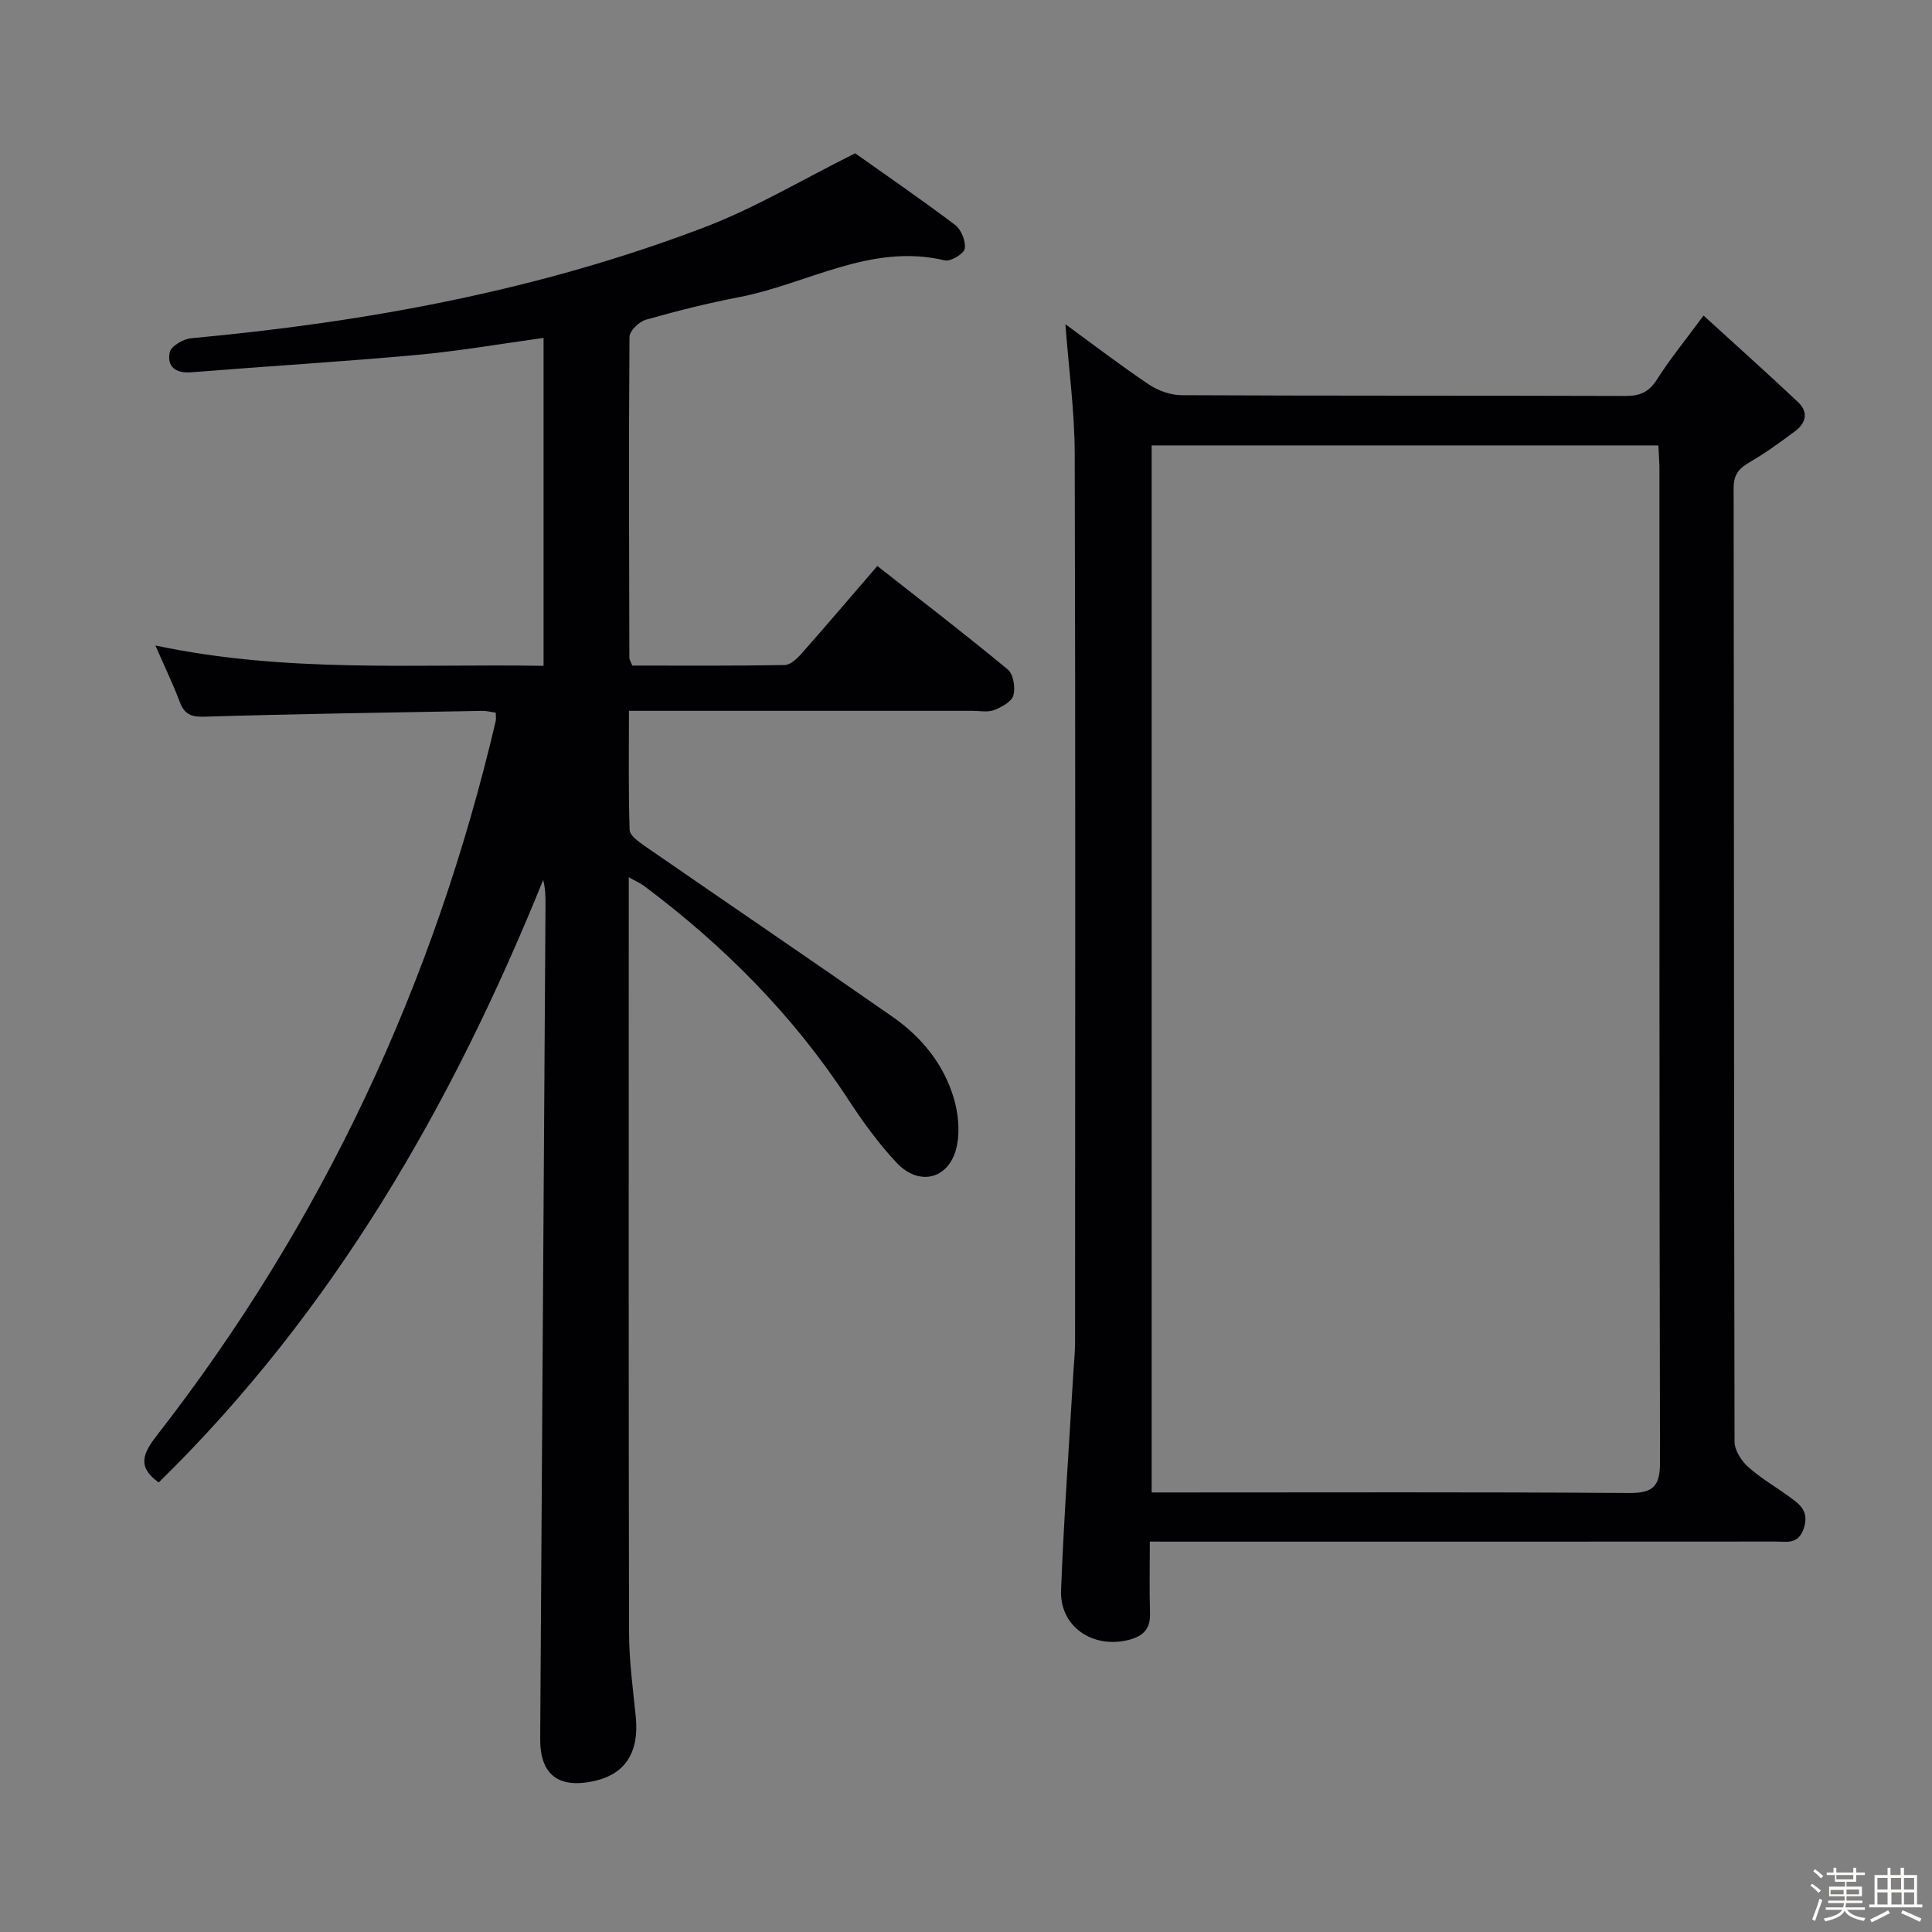 <svg enable-background="new 0 0 400 400" viewBox="0 0 400 400" xmlns="http://www.w3.org/2000/svg"><rect x="0" y="0" width="400" height="400" fill="#808080" stroke="none"/><path d="m374.8 390.4.4-.4c.7.5 1.3 1 1.8 1.4l-.5.5c-.5-.6-1.1-1.1-1.7-1.5zm1 7.3-.6-.3c.5-1.4 1.1-2.8 1.5-4.3.2.1.4.2.6.3-.5 1.3-1 2.8-1.5 4.3zm-.4-10.3.4-.4c.4.3 1 .8 1.7 1.4l-.5.5c-.4-.5-1-1-1.6-1.5zm2.5.3h1.7v-1h.6v1h3.5v-1h.6v1h1.8v.5h-1.8v1.4h-2v1h3.2v2h-3.2v.9h3.3v.5h-3.4c0 .3-.1.6-.1.9h4v.5h-3.7c.7.9 1.9 1.5 3.8 1.7-.1.2-.2.4-.3.6-2.1-.4-3.5-1.1-4-2.1-.4 1-1.8 1.7-4 2.2-.1-.2-.2-.4-.3-.6 2.1-.4 3.4-1 3.8-1.8h-3.4v-.5h3.6c.1-.3.1-.6.2-.9h-3.3v-.5h3.4c0-.3 0-.6 0-.9h-3.2v-2h3.3v-1h-2.1v-1.4h-1.7v-.5zm1.1 3.5v1h2.7c0-.3 0-.4 0-.4 0-.1 0-.2 0-.2 0-.1 0-.2 0-.3h-2.7zm1.2-3v.9h3.5v-.9zm4.7 3h-2.6v.6.4h2.6z" fill="#fcfbfa"/><path d="m393.6 386.7h.6v1.5h2.7v6.1h1.1v.6h-11v-.6h1.1v-6.1h2.7v-1.5h.6v1.5h2.1v-1.5zm-2.7 8.8.4.6c-1.2.6-2.5 1.3-3.8 1.9-.1-.2-.2-.4-.3-.6 1.2-.6 2.5-1.2 3.7-1.9zm-2.2-6.7v2.4h2.1v-2.4zm0 3v2.5h2.1v-2.5zm2.8-3v2.4h2.1v-2.4zm.1 3v2.5h2.1v-2.5h-2.2zm5.9 6.1c-1.4-.7-2.7-1.3-3.9-1.8l.3-.6c1.5.6 2.7 1.2 3.9 1.7zm-1.2-9.1h-2.1v2.4h2.1zm-2.1 3v2.5h2.1v-2.5z" fill="#fcfbfa"/><g fill="#010104"><path d="m177.05 31.74c6.12 4.34 13.53 9.42 20.7 14.83 1.27.96 2.24 3.39 1.99 4.91-.18 1.06-2.92 2.72-4.12 2.43-15.33-3.65-28.42 4.88-42.55 7.6-6.52 1.25-12.98 2.88-19.36 4.69-1.4.4-3.37 2.31-3.38 3.54-.17 22.16-.08 44.32-.03 66.48 0 .3.22.6.61 1.58 10.32 0 20.93.08 31.53-.11 1.19-.02 2.58-1.32 3.5-2.36 5.18-5.86 10.24-11.82 15.7-18.15 9.13 7.18 18.21 14.14 27.01 21.43 1.16.96 1.61 3.76 1.16 5.37-.37 1.31-2.44 2.43-3.99 3.03-1.31.51-2.96.16-4.46.16-21.66 0-43.33 0-64.99 0-1.81 0-3.61 0-6.15 0 0 8.49-.13 16.59.14 24.67.04 1.15 1.88 2.45 3.13 3.32 17.09 11.81 34.28 23.48 51.32 35.37 5.99 4.18 10.57 9.77 12.67 16.87.9 3.04 1.26 6.57.67 9.65-1.33 6.96-7.71 8.83-12.55 3.65-3.72-3.98-6.99-8.48-9.98-13.06-11.33-17.37-25.69-31.8-42.22-44.18-.74-.56-1.62-.93-3.22-1.84v5.96c0 50.16-.05 100.32.06 150.48.01 5.8.81 11.6 1.39 17.39.74 7.38-2.2 11.94-8.78 13.33-7.32 1.55-11.06-1.42-11.01-8.84.36-57.47.73-114.94 1.1-172.4.01-1.74 0-3.49-.48-5.36-18.85 46.6-43.44 89.35-79.6 124.75-4.42-3.16-3.39-5.88-.42-9.69 34.35-44.09 57.44-93.58 70.19-147.94.11-.46.01-.97.01-1.75-.97-.13-1.9-.39-2.83-.37-19.14.34-38.28.62-57.41 1.2-2.84.09-4.23-.49-5.2-3.1-1.33-3.55-2.99-6.98-5.03-11.64 27.08 5.75 53.56 3.78 80.37 4.21 0-22.75 0-45.11 0-67.89-8.87 1.22-17.52 2.73-26.24 3.52-15.56 1.42-31.16 2.35-46.73 3.6-3.29.26-5.05-1.25-4.42-4.16.27-1.26 2.8-2.74 4.42-2.89 36.37-3.35 72.08-9.91 106.29-22.98 10.45-3.97 20.18-9.83 31.19-15.31z"/><path d="m238.06 319.17c0 5.51-.11 10.17.04 14.82.1 3.25-1.37 4.76-4.44 5.54-7.42 1.87-14.28-2.76-13.98-10.3.59-15.11 1.68-30.19 2.56-45.29.12-1.99.34-3.97.34-5.96.02-61.32.1-122.63-.07-183.95-.02-8.89-1.25-17.78-1.93-26.9 5.68 4.14 11.34 8.48 17.25 12.45 1.92 1.29 4.5 2.23 6.78 2.24 30.66.15 61.32.06 91.97.16 2.99.01 4.84-.83 6.48-3.42 2.65-4.18 5.81-8.03 9.64-13.23 6.75 6.16 13.23 11.96 19.57 17.92 2.13 2 1.7 4.29-.55 5.97-3.05 2.28-6.15 4.55-9.44 6.45-2.23 1.29-3.36 2.56-3.35 5.37.09 65.82.05 131.63.19 197.45 0 1.76 1.39 3.93 2.78 5.19 2.57 2.33 5.66 4.09 8.48 6.15 2.15 1.57 4.21 2.93 3.12 6.46-1.1 3.57-3.61 2.87-5.97 2.87-40.99.03-81.98.02-122.97.02-1.97-.01-3.93-.01-6.5-.01zm.38-226.95v216.78h5.33c31.15 0 62.3-.11 93.44.11 5.06.04 6.49-1.35 6.48-6.43-.16-68.46-.11-136.92-.12-205.37 0-1.63-.14-3.26-.22-5.09-35.1 0-69.85 0-104.91 0z"/></g></svg>